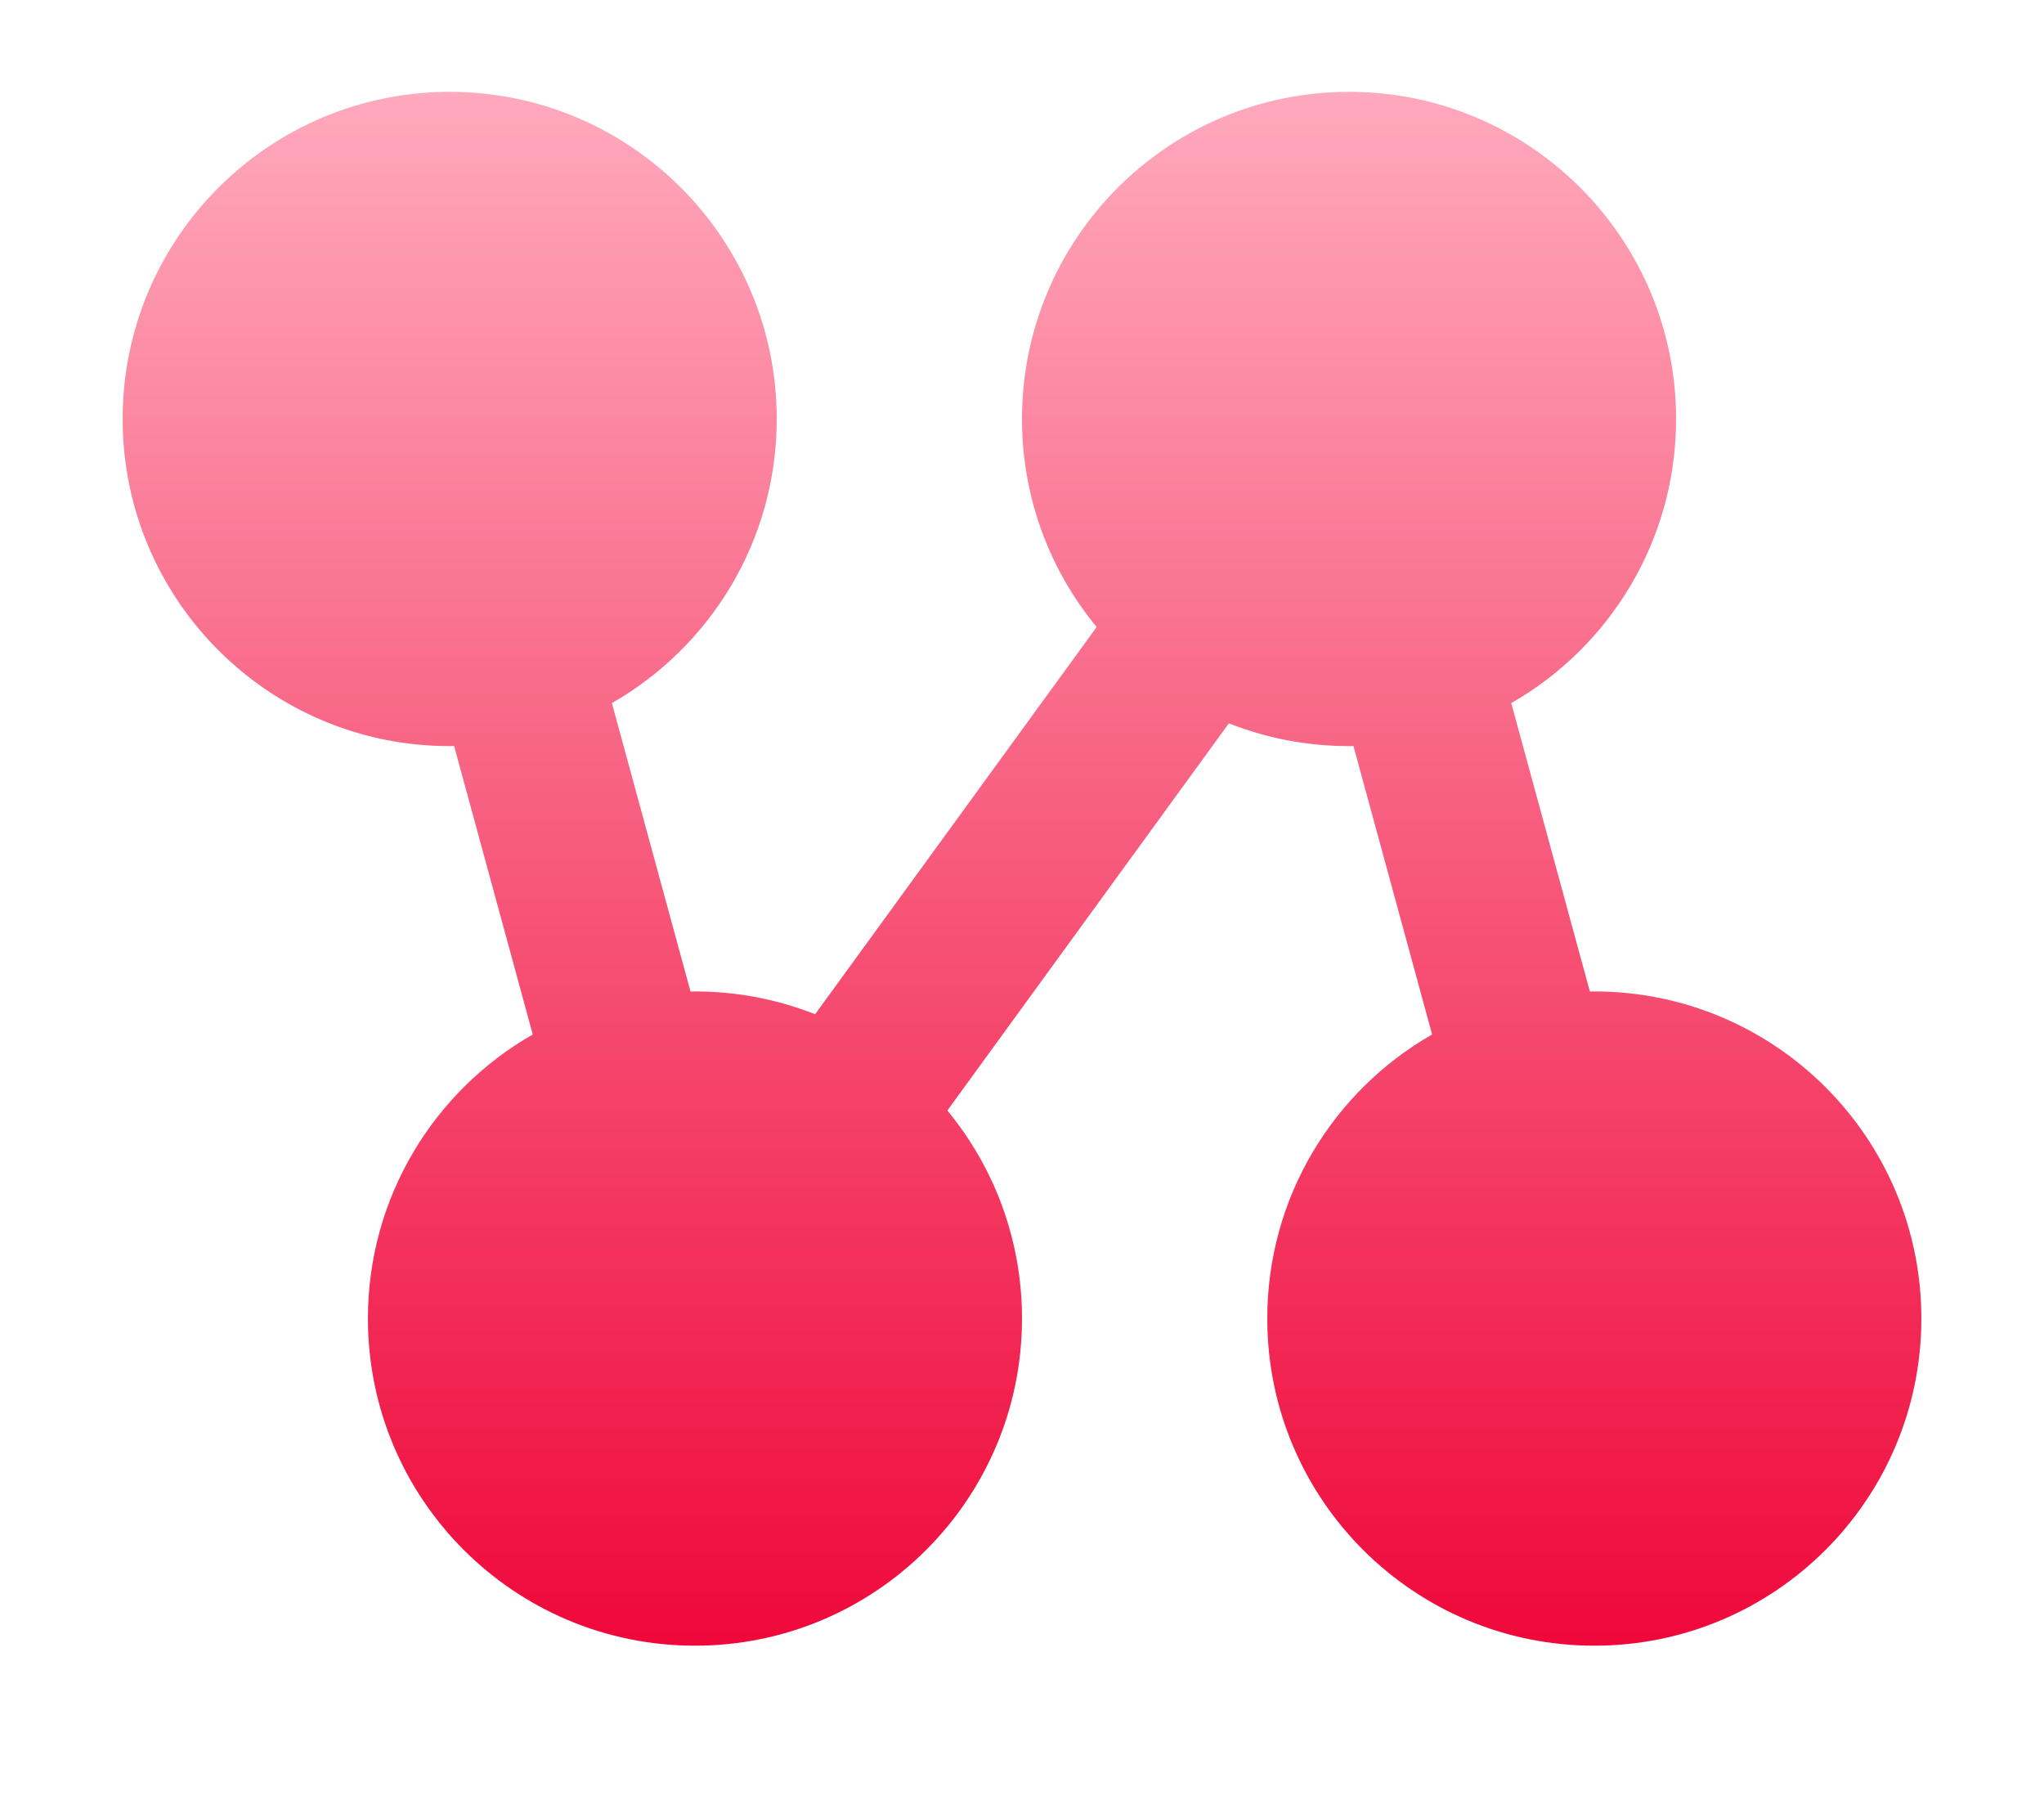 <svg width="67" height="59" viewBox="0 0 67 59" fill="none" xmlns="http://www.w3.org/2000/svg">
<g filter="url(#filter0_d_3_2099)">
<path d="M14.886 23.449C14.837 23.45 14.789 23.45 14.74 23.45C8.82 23.45 4.02 18.651 4.02 12.73C4.02 6.81 8.82 2.01 14.74 2.01C20.66 2.01 25.46 6.81 25.46 12.73C25.46 16.716 23.285 20.193 20.057 22.041L22.634 31.491C22.683 31.49 22.731 31.49 22.78 31.49C24.171 31.49 25.5 31.755 26.719 32.237L35.947 19.548C34.419 17.695 33.5 15.32 33.5 12.73C33.5 6.81 38.3 2.01 44.22 2.01C50.141 2.01 54.94 6.81 54.94 12.73C54.94 16.716 52.765 20.193 49.537 22.041L52.114 31.491C52.163 31.49 52.212 31.49 52.26 31.49C58.181 31.49 62.98 36.289 62.98 42.21C62.98 48.13 58.181 52.93 52.26 52.93C46.34 52.93 41.54 48.13 41.54 42.21C41.54 38.224 43.715 34.747 46.943 32.9L44.365 23.449C44.317 23.45 44.269 23.45 44.22 23.45C42.829 23.45 41.5 23.185 40.281 22.703L31.053 35.392C32.582 37.245 33.5 39.62 33.5 42.21C33.5 48.13 28.701 52.93 22.78 52.93C16.86 52.93 12.06 48.13 12.06 42.21C12.06 38.224 14.235 34.747 17.463 32.9L14.886 23.449Z" fill="url(#paint0_linear_3_2099)"/>
</g>
<defs>
<filter id="filter0_d_3_2099" x="0" y="0" width="67" height="58.96" filterUnits="userSpaceOnUse" color-interpolation-filters="sRGB">
<feFlood flood-opacity="0" result="BackgroundImageFix"/>
<feColorMatrix in="SourceAlpha" type="matrix" values="0 0 0 0 0 0 0 0 0 0 0 0 0 0 0 0 0 0 127 0" result="hardAlpha"/>
<feOffset dy="1"/>
<feGaussianBlur stdDeviation="1"/>
<feComposite in2="hardAlpha" operator="out"/>
<feColorMatrix type="matrix" values="0 0 0 0 0.063 0 0 0 0 0.094 0 0 0 0 0.157 0 0 0 0.04 0"/>
<feBlend mode="normal" in2="BackgroundImageFix" result="effect1_dropShadow_3_2099"/>
<feBlend mode="normal" in="SourceGraphic" in2="effect1_dropShadow_3_2099" result="shape"/>
</filter>
<linearGradient id="paint0_linear_3_2099" x1="33.5" y1="2.01" x2="33.5" y2="52.93" gradientUnits="userSpaceOnUse">
<stop stop-color="#FFA9BC"/>
<stop offset="1" stop-color="#EF083A"/>
</linearGradient>
</defs>
</svg>
